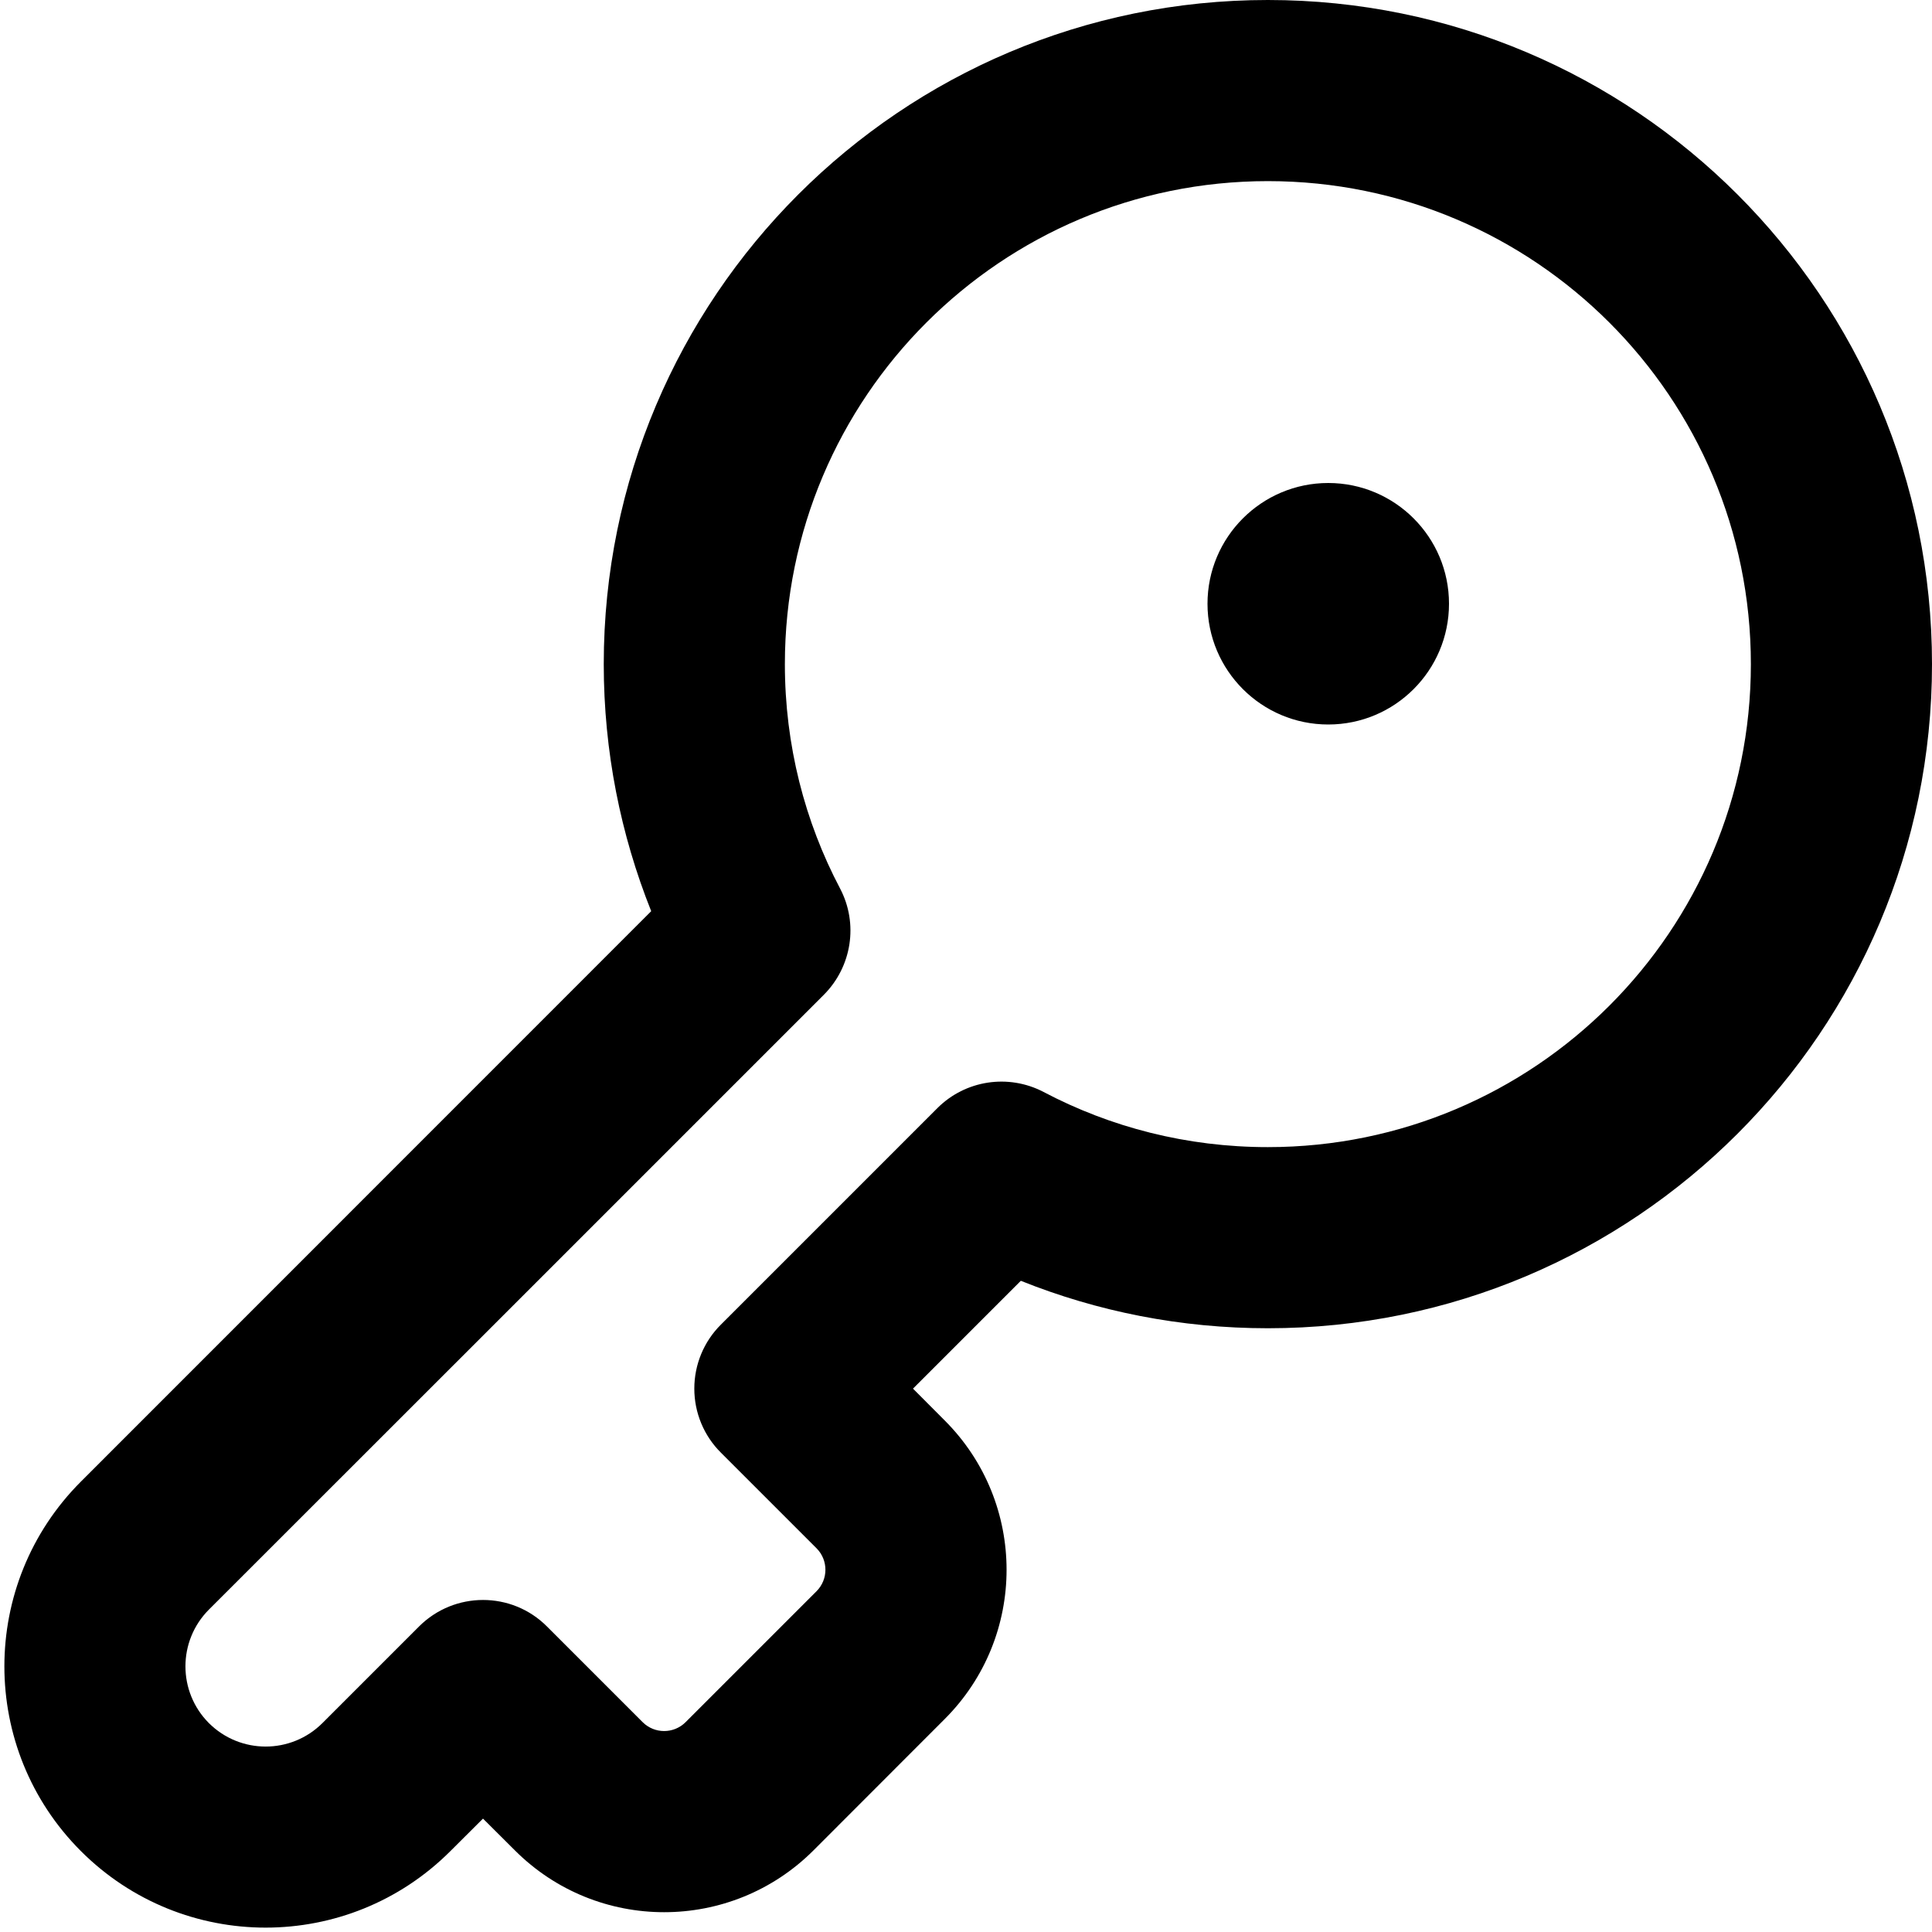 <svg width="16" height="16" viewBox="0 0 16 16" xmlns="http://www.w3.org/2000/svg">
  <path fill-rule="evenodd" clip-rule="evenodd" d="M10.5 0C7.462 0 5 2.462 5 5.5C5 6.222 5.14 6.913 5.393 7.546L0.67 12.27C-0.175 13.115 -0.175 14.485 0.67 15.33C1.515 16.175 2.885 16.175 3.73 15.33L4 15.061L4.263 15.323C4.946 16.007 6.054 16.007 6.738 15.323L7.823 14.237C8.507 13.554 8.507 12.446 7.823 11.763L7.561 11.5L8.454 10.607C9.087 10.861 9.778 11 10.5 11C13.538 11 16 8.538 16 5.5C16 2.462 13.538 0 10.5 0ZM6.5 5.5C6.5 3.291 8.291 1.5 10.5 1.5C12.709 1.5 14.5 3.291 14.5 5.5C14.5 7.709 12.709 9.5 10.5 9.5C9.828 9.5 9.196 9.335 8.642 9.043C8.351 8.891 7.995 8.945 7.763 9.177L5.97 10.97C5.829 11.11 5.75 11.301 5.75 11.5C5.75 11.699 5.829 11.89 5.97 12.03L6.763 12.823C6.86 12.921 6.86 13.079 6.763 13.177L5.677 14.263C5.579 14.36 5.421 14.36 5.323 14.263L4.53 13.47C4.238 13.177 3.763 13.177 3.47 13.47L2.67 14.27C2.41 14.529 1.99 14.529 1.73 14.27C1.471 14.01 1.471 13.59 1.73 13.33L3.945 11.116L6.823 8.238C7.055 8.005 7.11 7.649 6.957 7.358C6.665 6.804 6.5 6.172 6.5 5.5ZM11 6C11.552 6 12 5.552 12 5C12 4.448 11.552 4 11 4C10.448 4 10 4.448 10 5C10 5.552 10.448 6 11 6Z"/>
</svg>
